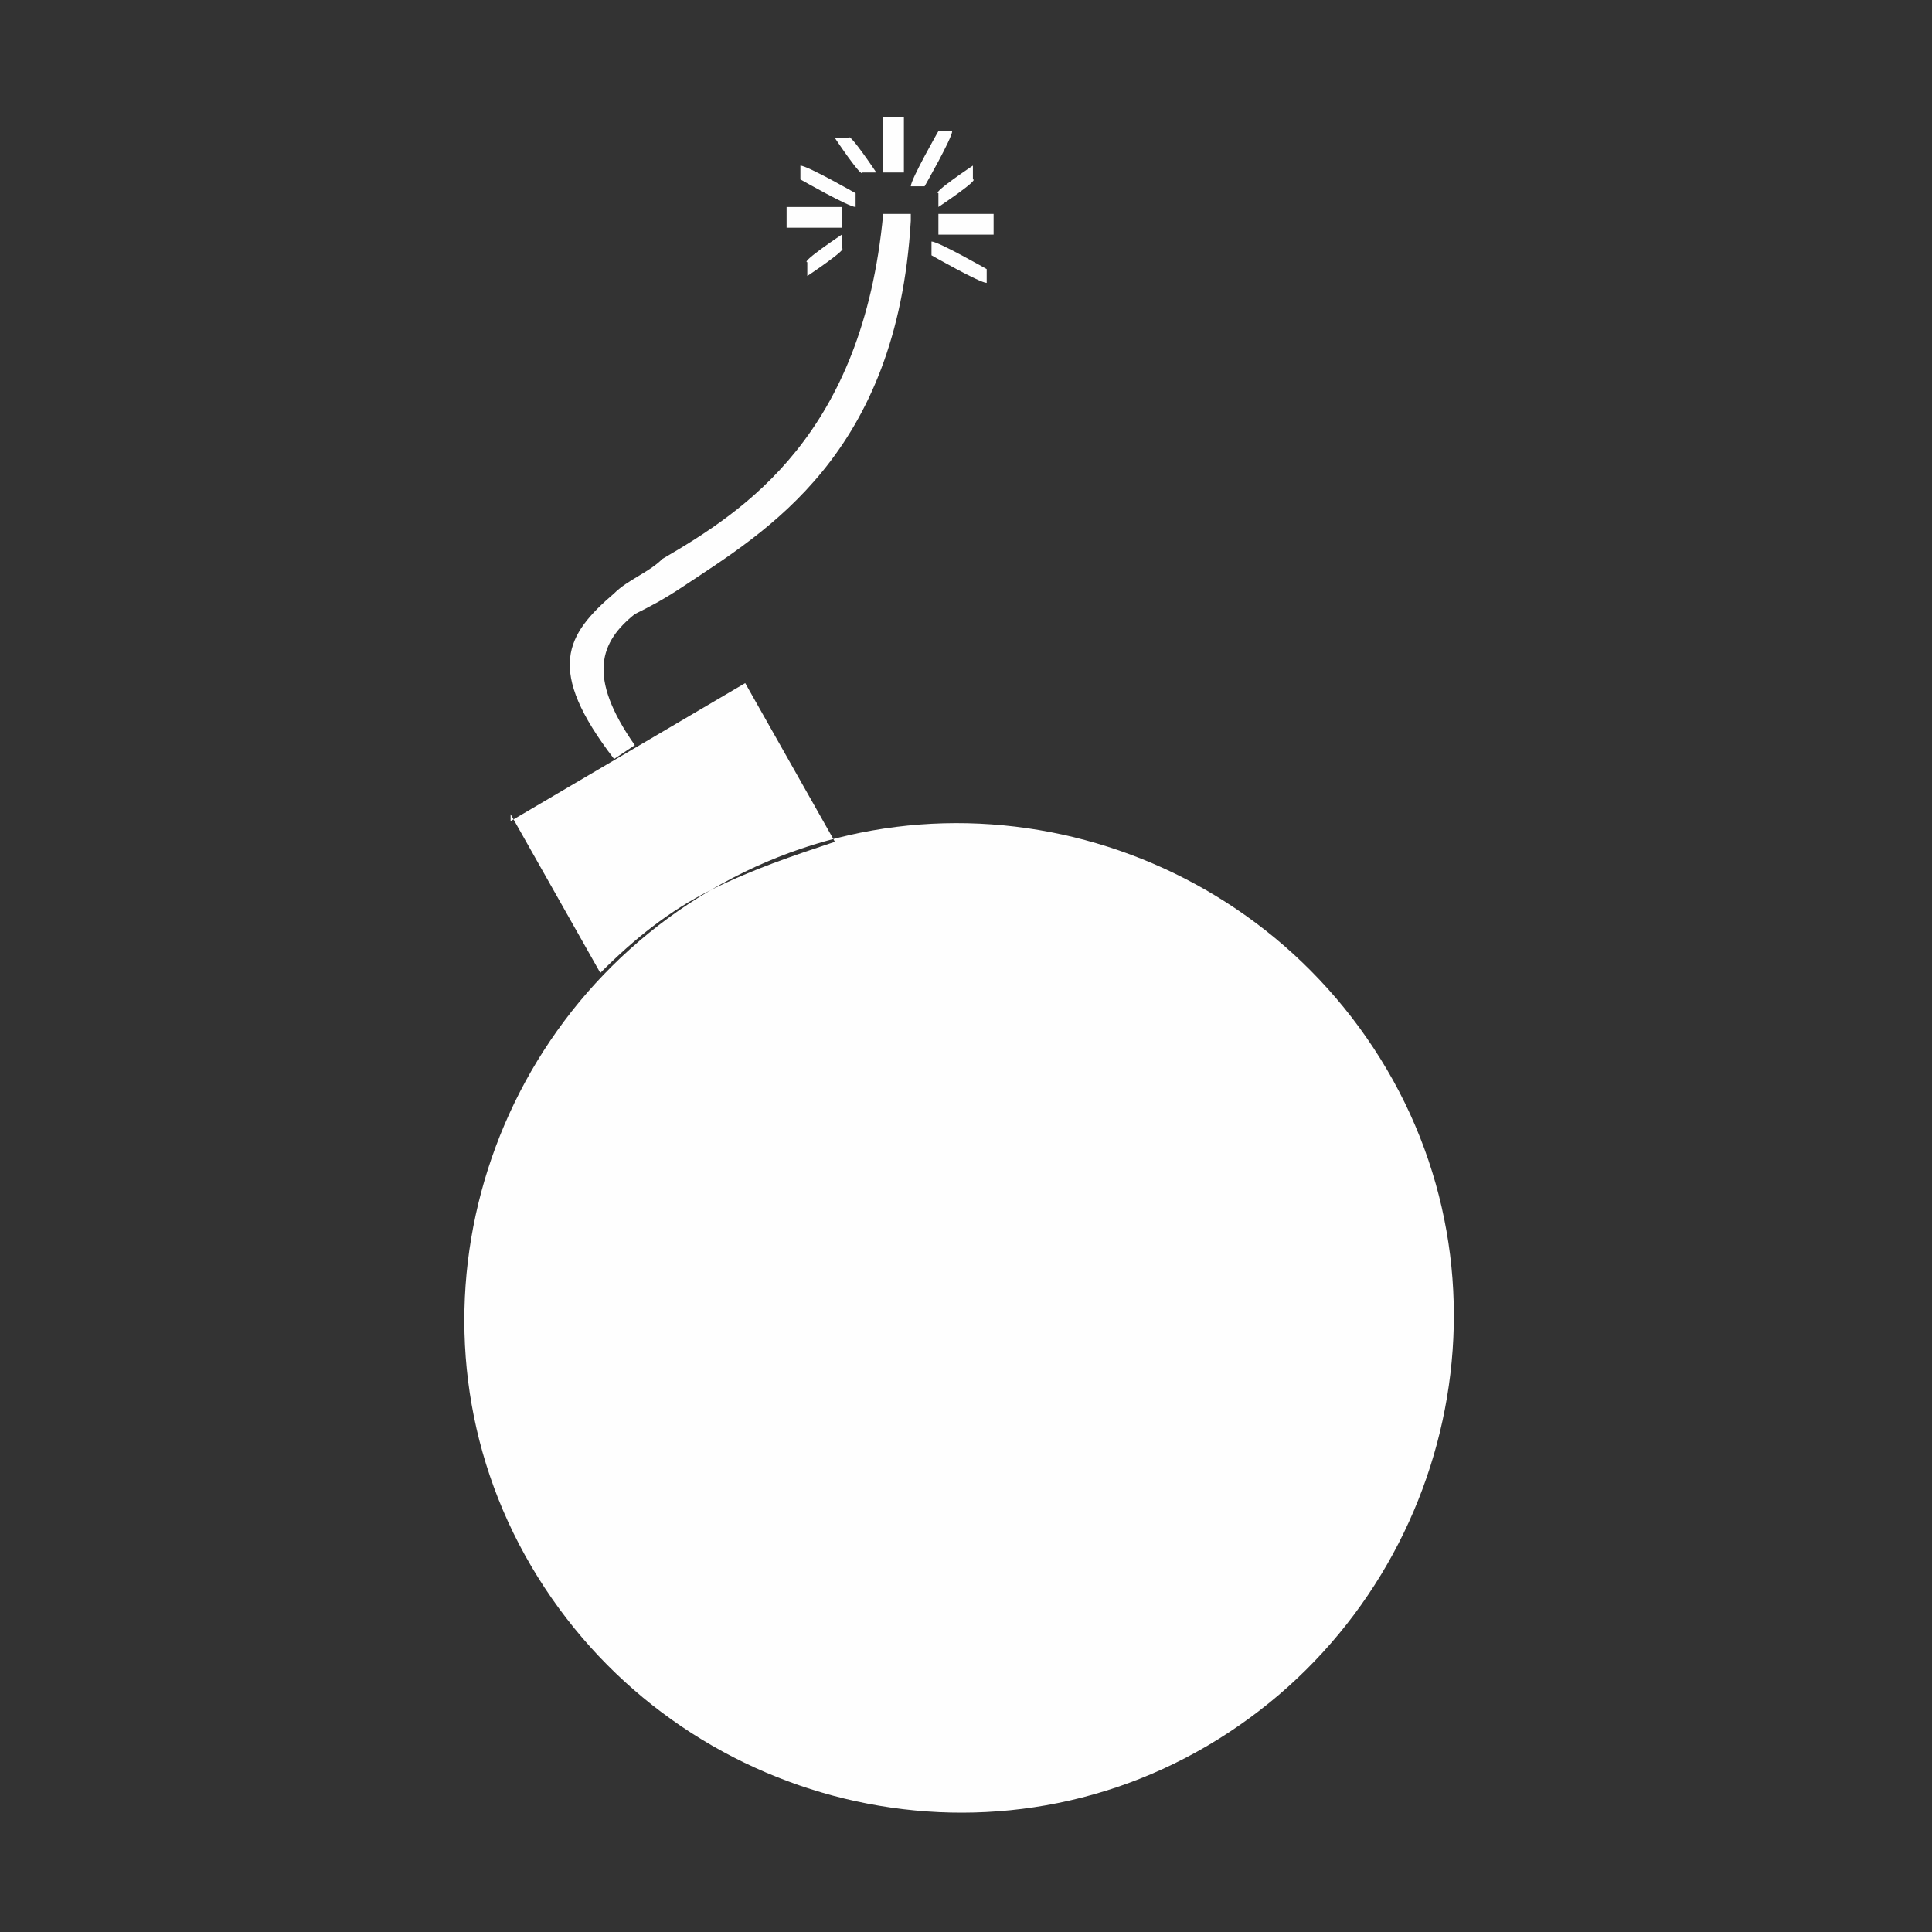 <?xml version="1.0" encoding="UTF-8"?>
<svg id="Layer_1" data-name="Layer 1" xmlns="http://www.w3.org/2000/svg" version="1.1" viewBox="0 0 28 28">
  <rect x="0" y="0" width="28" height="28" fill="#333333" stroke="none"/>
  <defs>
    <style>
      .cls-1 {
        fill: #fefefe;
        fill-rule: evenodd;
        stroke-width: 0px;
      }
    </style>
  </defs>
  <path class="cls-1" d="M10.3,12.9c3.4-2,7.8-.8,9.8,2.6,2,3.4.8,7.8-2.6,9.8-3.4,2-7.8.8-9.8-2.6-2-3.4-.8-7.8,2.6-9.8h0ZM7.4,11.9l3.4-2,1.3,2.3c-.6.2-1.2.4-1.8.7-.6.3-1.1.7-1.6,1.2l-1.3-2.3ZM13.2,3.2c-.2,3.4-2.1,4.5-3.3,5.3-.3.2-.5.3-.7.4-.5.4-.7.9,0,1.9l-.3.2c-1-1.3-.7-1.8,0-2.4h0c.2-.2.5-.3.7-.5,1.2-.7,2.9-1.8,3.2-5h.4ZM12.1,2h.2c0-.1.4.5.4.5h-.2c0,.1-.4-.5-.4-.5ZM12.8,1.7h.3v.8h-.3v-.8ZM13.6,1.9h.2c0,.1-.4.8-.4.8h-.2c0-.1.4-.8.4-.8ZM14.1,2.4v.2c.1,0-.5.4-.5.4v-.2c-.1,0,.5-.4.5-.4ZM14.4,3.1v.3h-.8v-.3h.8ZM14.3,3.9v.2c-.1,0-.8-.4-.8-.4v-.2c.1,0,.8.4.8.4ZM11.7,4v-.2c-.1,0,.5-.4.5-.4v.2c.1,0-.5.4-.5.4ZM11.4,3.3v-.3h.8v.3h-.8ZM11.6,2.6v-.2c.1,0,.8.4.8.4v.2c-.1,0-.8-.4-.8-.4Z"/>
</svg>